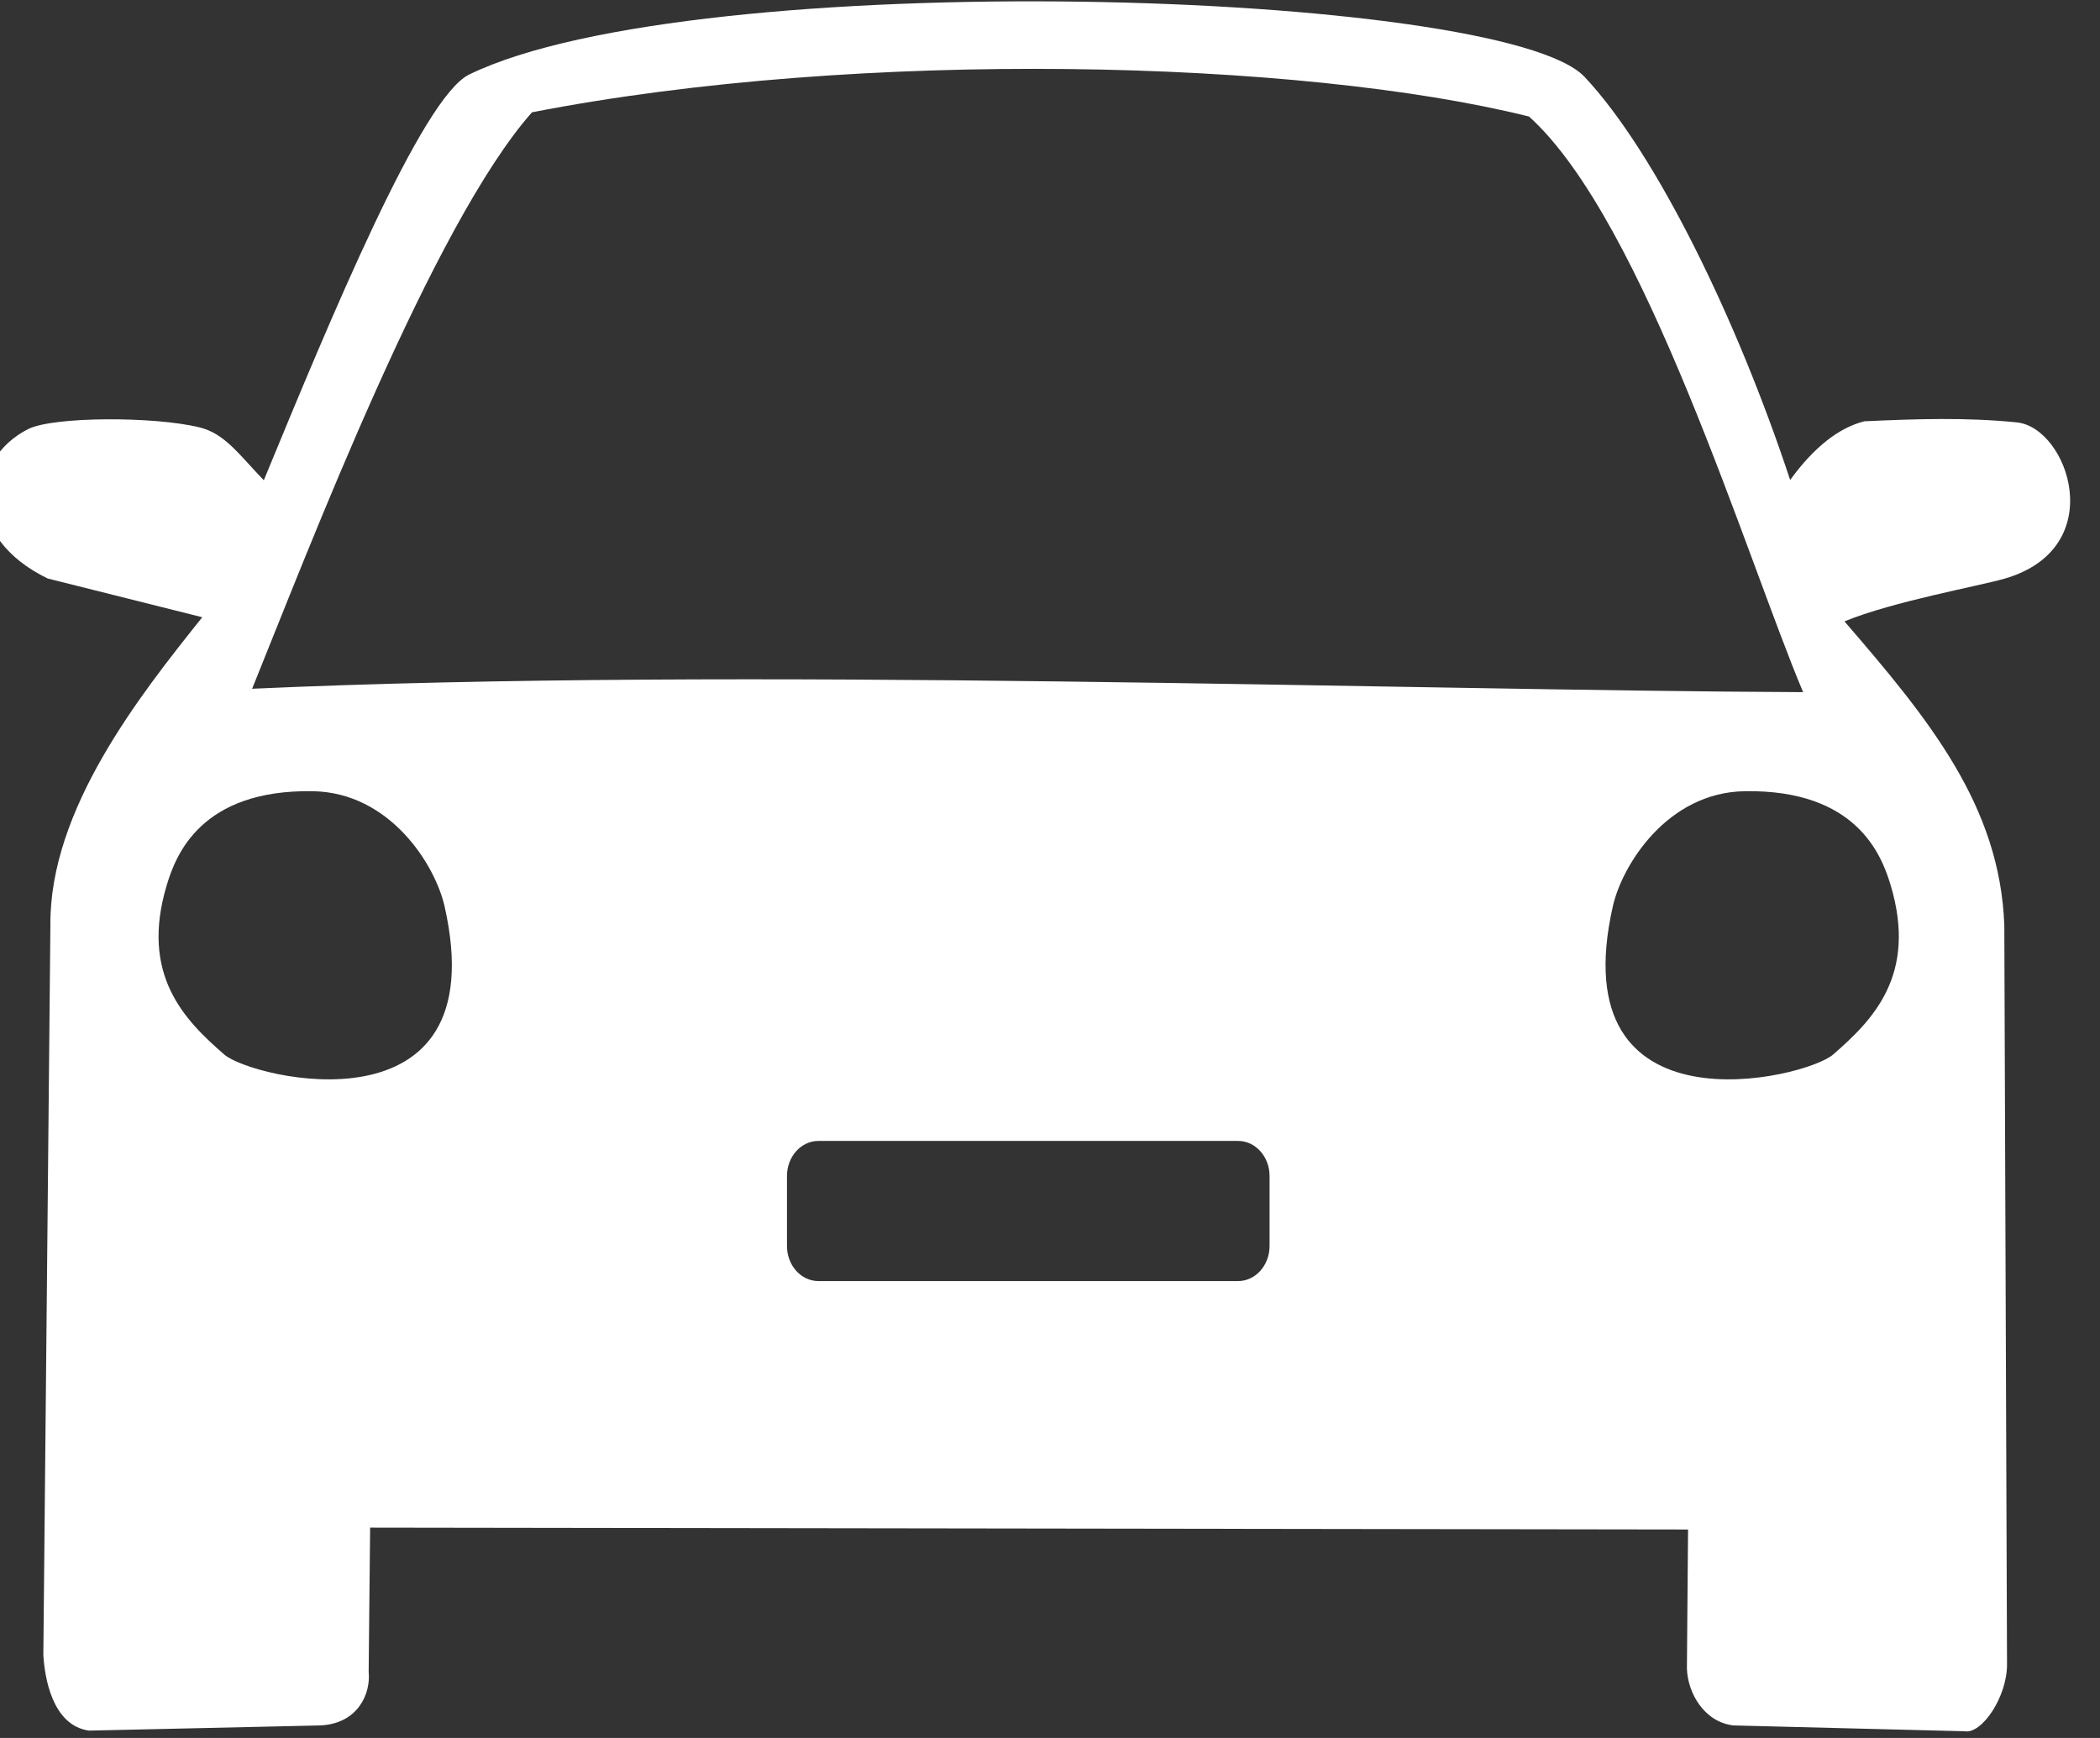 <?xml version="1.0" encoding="UTF-8" standalone="no"?>
<!DOCTYPE svg PUBLIC "-//W3C//DTD SVG 1.1//EN" "http://www.w3.org/Graphics/SVG/1.1/DTD/svg11.dtd">
<svg width="100%" height="100%" viewBox="0 0 87 72" version="1.1" xmlns="http://www.w3.org/2000/svg" xmlns:xlink="http://www.w3.org/1999/xlink" xml:space="preserve" xmlns:serif="http://www.serif.com/" style="fill-rule:evenodd;clip-rule:evenodd;stroke-linejoin:round;stroke-miterlimit:2;">
    <rect x="0" y="0" width="87" height="72" fill="#333333" stroke="none"/>
    <g transform="matrix(1,0,0,1,-7066.17,-406.255)">
        <g transform="matrix(0.428,0,0,0.346,4197.29,0)">
            <g transform="matrix(0.369,0,0,0.509,5280.13,716.656)">
                <path d="M3953.08,1258.15L3952.7,1292.08C3953.28,1297.15 3949.95,1304.26 3940.01,1304.68L3879.31,1305.9C3869.66,1304.67 3867.68,1293.28 3867.36,1288.06L3869.21,1116.44C3868.95,1089.28 3892.54,1062.5 3909.05,1044L3868.49,1034.88C3846.5,1025.32 3847.88,1006.78 3863.38,999.739C3869.9,996.776 3896.31,996.71 3908.3,999.328C3914.96,1000.78 3918.67,1005.7 3925.19,1011.78C3942.68,973.751 3966.66,921.76 3979.04,916.348C4038.27,890.449 4250.15,896.335 4271.68,916.912C4290.5,934.901 4311.77,974.176 4325.58,1011.71C4331.94,1003.88 4338.43,999.41 4345.03,997.903C4358.66,997.351 4371.63,996.948 4385.05,998.161C4398.45,999.374 4409.61,1027.68 4381.87,1034.91C4375.25,1036.64 4352.58,1040.27 4339.83,1044.97C4361.99,1068 4380.6,1088.32 4381.76,1116.44L4382.47,1290.08C4382.63,1297.85 4375.85,1306.81 4371.34,1306.05L4310.65,1304.68C4303.03,1303.84 4298.71,1297.09 4298.5,1291.29L4298.8,1258.59L3953.08,1258.15ZM4189.02,1175.43C4189.02,1170.88 4185.32,1167.19 4180.78,1167.19L4070.67,1167.19C4066.12,1167.19 4062.43,1170.88 4062.43,1175.43L4062.43,1191.91C4062.43,1196.46 4066.12,1200.15 4070.67,1200.15L4180.78,1200.15C4185.32,1200.15 4189.02,1196.46 4189.02,1191.91L4189.02,1175.43ZM3972.62,1112.03C3970.16,1102.27 3958.34,1085.22 3938.03,1084.92C3908.59,1084.49 3902.07,1100.05 3899.74,1106.99C3892.62,1128.22 3904.54,1138.84 3914.81,1146.86C3922.09,1152.55 3986.29,1166.36 3972.62,1112.03ZM4279.06,1112.03C4281.51,1102.27 4293.34,1085.22 4313.65,1084.92C4343.08,1084.49 4349.6,1100.05 4351.93,1106.99C4359.06,1128.22 4347.13,1138.84 4336.86,1146.86C4329.59,1152.55 4265.39,1166.36 4279.06,1112.03ZM3922.13,1060.82C3937.02,1027.84 3969.52,951.561 3995.54,925.223C4081.82,910.143 4197.22,912.832 4257.09,926.218C4287.45,950.771 4314.15,1030.06 4328.98,1061.62C4221.28,1061.21 4051.4,1055.58 3922.13,1060.82Z" style="fill:white;"/>
            </g>
        </g>
    </g>
</svg>
